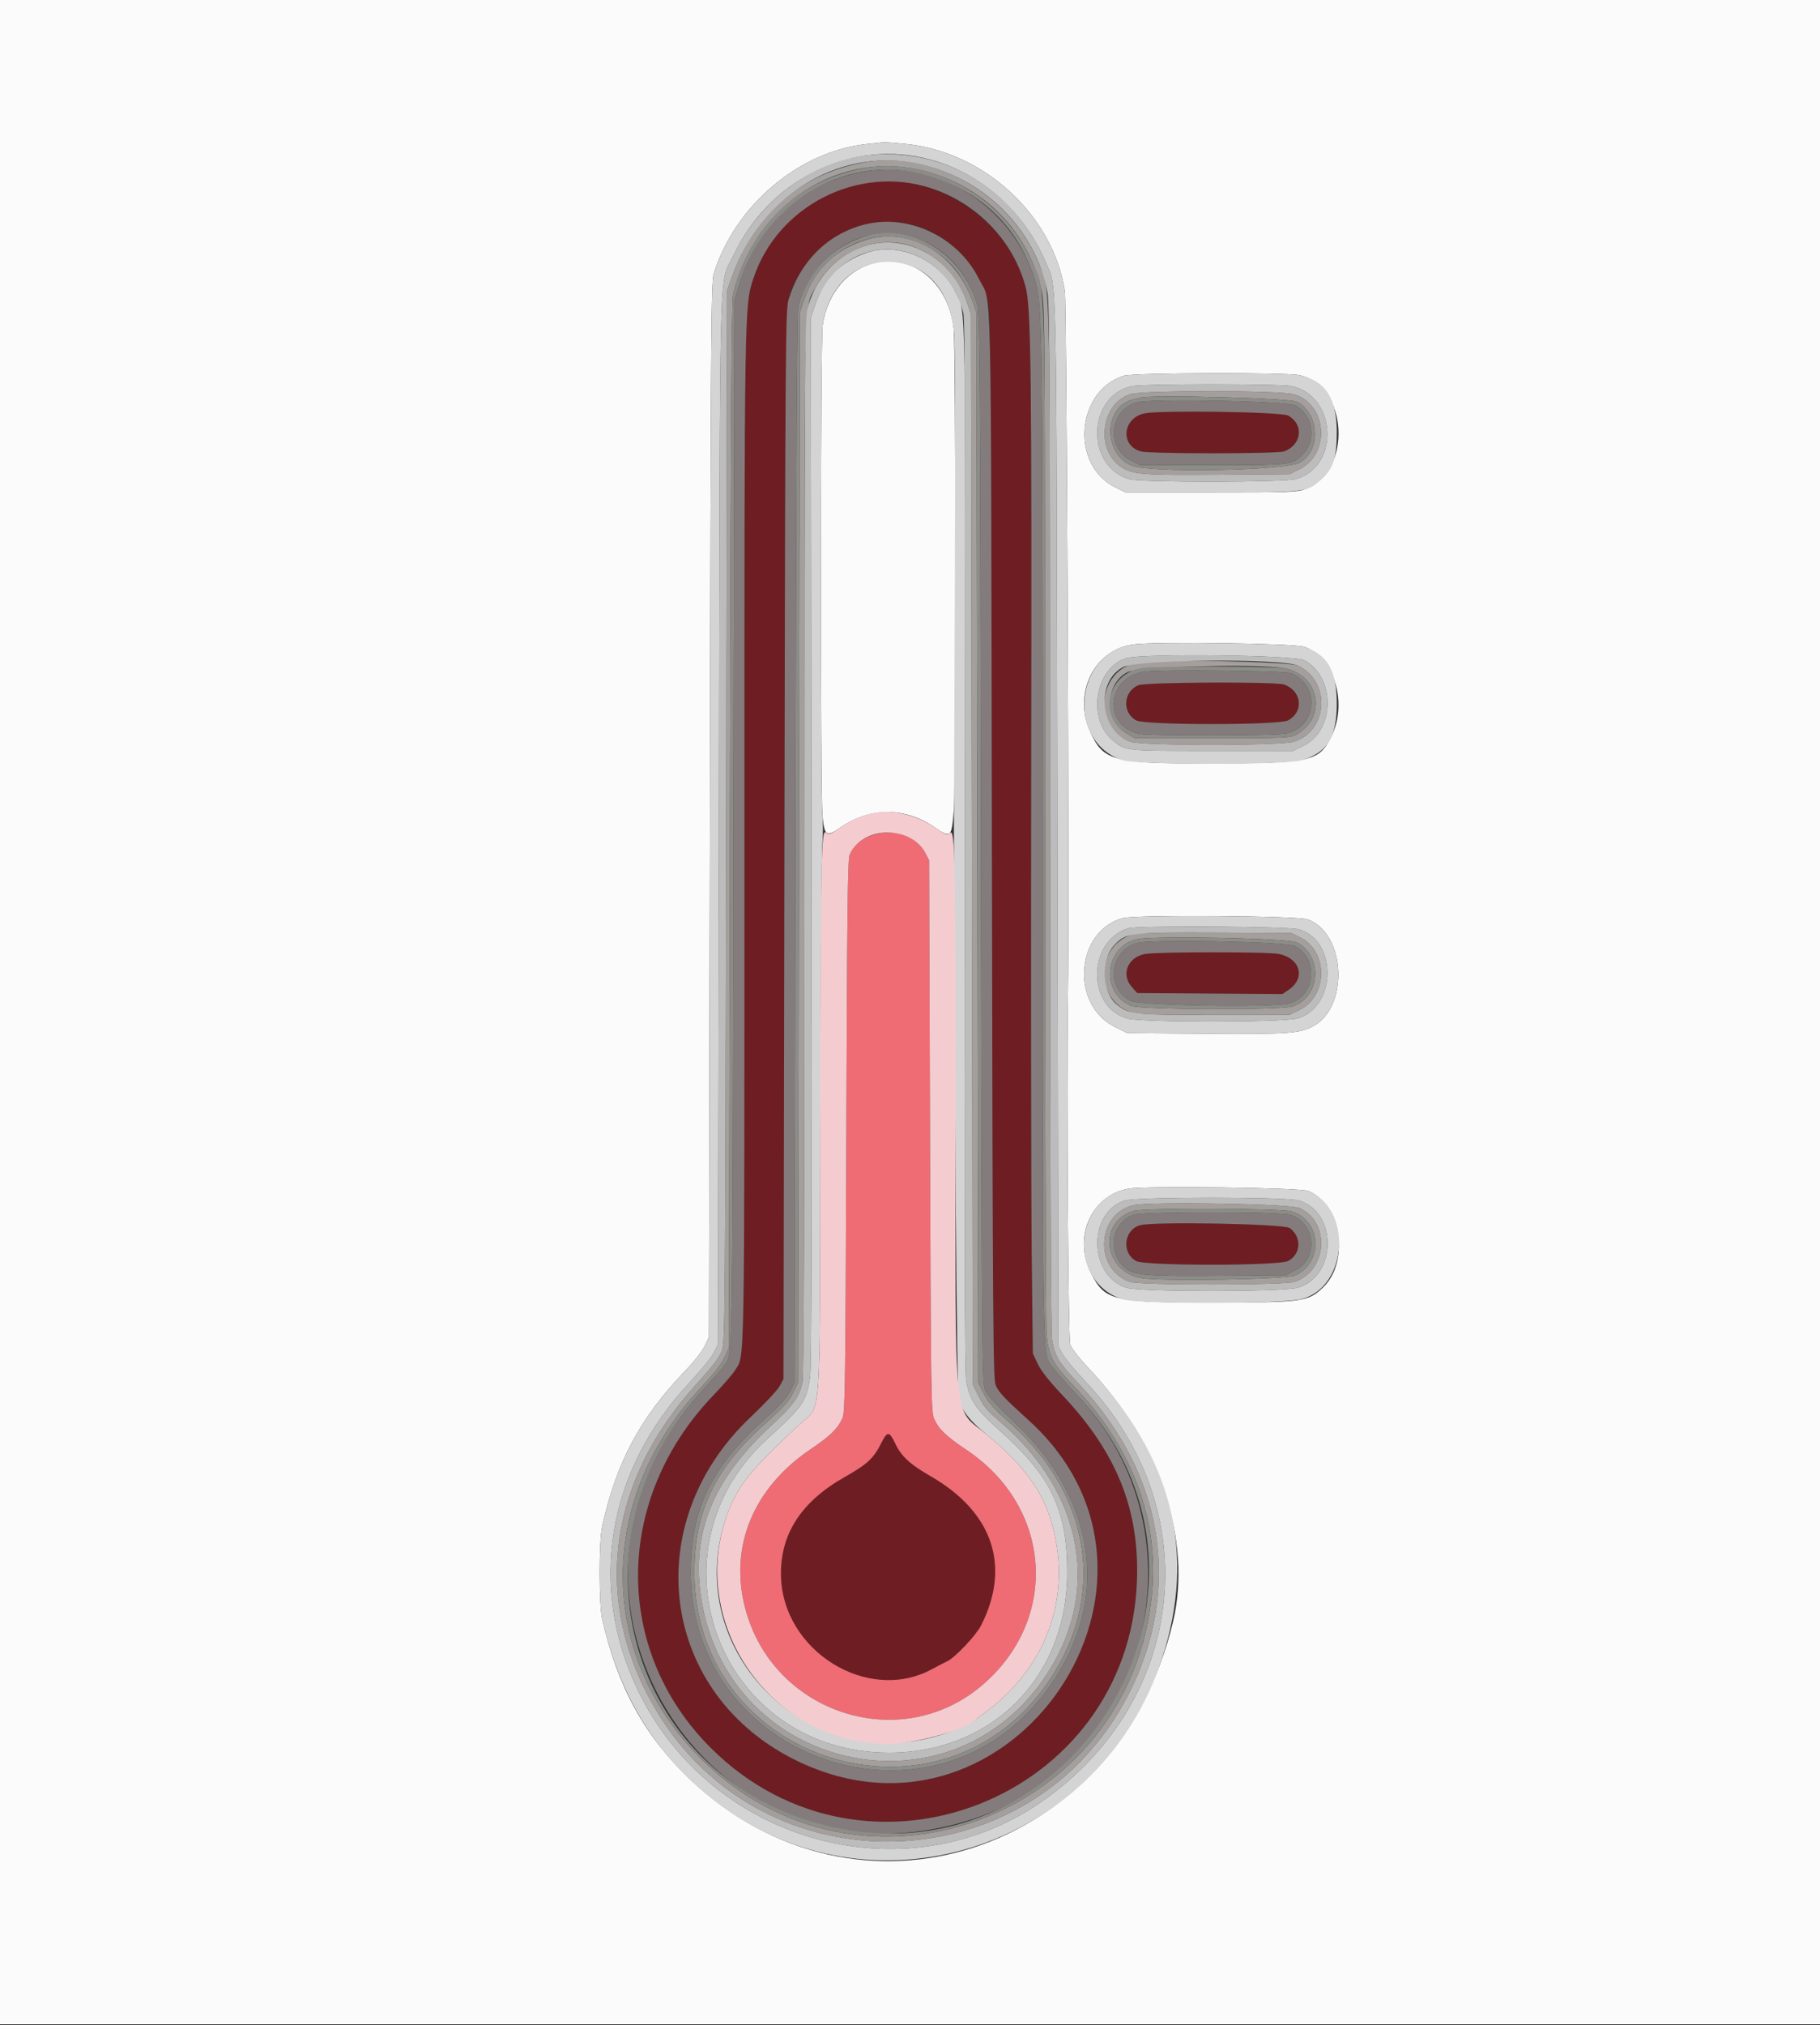 <svg id="svg" version="1.1" xmlns="http://www.w3.org/2000/svg" xmlns:xlink="http://www.w3.org/1999/xlink" width="400" height="445" viewBox="0, 0, 400,445"><rect x="0" y="0" width="400" height="445" fill="#333333" stroke="none"/><g id="svgg"><path id="path0" d="M189.230 40.410 C 174.871 43.428,165.330 54.334,164.011 69.237 C 163.751 72.172,163.606 113.280,163.603 184.416 C 163.600 304.594,163.727 297.552,161.493 301.177 C 161.011 301.960,158.890 304.400,156.779 306.600 C 134.877 329.431,134.694 362.737,156.352 384.211 C 190.340 417.909,247.949 395.356,249.871 347.600 C 250.506 331.823,245.490 319.256,233.488 306.553 C 230.545 303.438,228.781 301.200,228.064 299.669 L 227.000 297.400 226.752 275.800 C 226.616 263.920,226.564 215.320,226.637 167.800 C 226.770 80.908,226.611 67.495,225.398 63.000 C 221.232 47.563,204.606 37.179,189.230 40.410 M200.523 49.397 C 208.469 51.466,214.576 57.660,217.089 66.200 C 217.755 68.463,217.807 75.295,217.998 185.800 C 218.181 292.259,218.259 303.129,218.842 304.410 C 219.571 306.011,220.625 307.128,226.193 312.194 C 264.707 347.240,222.422 409.539,175.400 387.027 C 145.200 372.569,140.029 334.936,165.002 311.360 C 168.009 308.522,170.858 305.480,171.334 304.600 L 172.200 303.000 172.402 185.600 C 172.625 55.727,172.392 66.717,175.034 61.458 C 179.824 51.921,190.613 46.815,200.523 49.397 M251.600 90.822 C 246.742 91.786,246.097 97.901,250.718 99.184 C 252.757 99.750,280.776 99.741,282.274 99.173 C 286.136 97.710,286.604 93.225,283.093 91.307 C 281.632 90.508,255.229 90.102,251.600 90.822 M250.151 150.575 C 246.849 152.012,246.589 156.589,249.712 158.296 C 251.680 159.372,281.124 159.369,283.093 158.293 C 286.604 156.375,286.136 151.890,282.274 150.427 C 280.482 149.748,251.747 149.880,250.151 150.575 M251.600 209.633 C 247.808 210.362,246.326 214.161,248.767 216.894 L 249.934 218.200 265.888 218.313 L 281.843 218.426 283.222 217.498 C 286.970 214.974,285.829 210.630,281.153 209.627 C 278.771 209.116,254.265 209.121,251.600 209.633 M250.525 269.232 C 246.970 270.286,246.450 275.313,249.712 277.096 C 251.709 278.187,281.126 278.168,283.132 277.073 C 285.945 275.538,286.120 271.822,283.471 269.843 C 282.221 268.909,253.417 268.375,250.525 269.232 M193.799 316.876 C 191.978 320.503,190.749 321.655,185.562 324.602 C 176.059 329.999,171.474 337.112,171.641 346.200 C 171.944 362.770,190.720 374.424,204.800 366.783 C 206.010 366.126,207.540 365.338,208.200 365.030 C 209.875 364.251,214.497 359.363,215.596 357.208 C 222.222 344.219,218.236 332.292,204.644 324.438 C 199.908 321.702,198.108 320.039,196.719 317.113 C 195.484 314.510,195.007 314.472,193.799 316.876 " stroke="none" fill="#6e1e22" fill-rule="evenodd"></path><path id="path1" d="M192.687 183.237 C 189.729 183.933,187.763 185.438,186.727 187.800 C 186.302 188.768,186.161 200.700,186.000 249.600 C 185.820 304.001,185.735 310.343,185.161 311.600 C 184.091 313.942,182.455 315.545,178.236 318.384 C 165.606 326.884,160.264 339.721,163.735 353.231 C 169.710 376.488,197.832 385.697,215.859 370.300 C 232.882 355.760,231.258 331.215,212.439 318.606 C 207.977 315.617,206.329 314.041,205.320 311.800 C 204.640 310.288,204.589 306.858,204.400 249.600 L 204.200 189.000 203.292 187.300 C 201.478 183.905,197.052 182.209,192.687 183.237 M196.719 317.113 C 198.108 320.039,199.908 321.702,204.644 324.438 C 218.236 332.292,222.222 344.219,215.596 357.208 C 214.497 359.363,209.875 364.251,208.200 365.030 C 207.540 365.338,206.010 366.126,204.800 366.783 C 190.720 374.424,171.944 362.770,171.641 346.200 C 171.474 337.112,176.059 329.999,185.562 324.602 C 190.749 321.655,191.978 320.503,193.799 316.876 C 195.007 314.472,195.484 314.510,196.719 317.113 " stroke="none" fill="#ef6c74" fill-rule="evenodd"></path><path id="path2" d="M0.000 222.400 L 0.000 444.800 200.000 444.800 L 400.000 444.800 400.000 222.400 L 400.000 0.000 200.000 0.000 L 0.000 0.000 0.000 222.400 M198.877 31.606 C 216.241 33.253,231.480 47.294,234.034 64.000 C 234.458 66.769,235.032 198.657,234.710 219.200 C 234.402 238.848,234.767 294.088,235.214 295.442 C 235.496 296.296,237.204 298.476,239.464 300.867 C 254.965 317.269,262.026 338.655,257.800 356.400 C 245.624 407.522,188.329 426.057,151.464 390.800 C 141.629 381.395,135.688 370.516,132.349 355.800 C 131.614 352.561,131.607 338.688,132.339 335.400 C 135.475 321.300,140.667 311.556,150.493 301.324 C 152.527 299.206,154.401 296.831,154.912 295.724 L 155.800 293.800 156.013 178.000 C 156.205 73.241,156.287 62.003,156.867 60.135 C 161.555 45.050,175.749 33.119,190.800 31.612 C 192.450 31.447,193.980 31.287,194.200 31.256 C 194.420 31.226,196.525 31.383,198.877 31.606 M192.818 57.648 C 186.597 58.829,181.844 64.275,180.819 71.400 C 180.328 74.808,180.285 174.690,180.772 179.336 C 181.237 183.769,181.601 183.995,184.750 181.804 C 191.243 177.285,198.954 177.315,205.558 181.885 C 208.978 184.250,209.206 184.017,209.630 177.730 C 210.106 170.670,210.073 76.514,209.593 72.200 C 208.514 62.489,201.118 56.073,192.818 57.648 M285.587 82.435 C 296.281 84.728,297.310 103.452,286.961 107.443 C 285.138 108.147,283.682 108.200,266.200 108.200 L 247.400 108.200 245.118 107.080 C 235.196 102.207,236.448 85.897,247.000 82.560 C 249.103 81.894,282.563 81.786,285.587 82.435 M286.617 142.118 C 293.148 144.268,296.263 154.384,292.656 161.729 C 289.901 167.340,288.374 167.690,266.421 167.751 C 244.563 167.812,242.493 167.270,239.566 160.712 C 235.773 152.210,240.572 142.652,249.164 141.598 C 254.386 140.957,284.355 141.373,286.617 142.118 M287.400 202.016 C 295.831 205.062,296.559 221.438,288.447 225.576 C 285.468 227.096,282.914 227.265,264.991 227.130 L 247.781 227.000 245.051 225.655 C 235.168 220.788,236.338 204.605,246.780 201.735 C 249.563 200.971,285.187 201.216,287.400 202.016 M287.485 261.688 C 294.706 264.543,296.701 277.154,290.830 282.838 C 287.500 286.061,286.484 286.200,266.200 286.200 C 244.534 286.200,242.865 285.796,239.804 279.811 C 235.755 271.893,239.833 262.626,248.000 261.189 C 251.769 260.525,285.627 260.953,287.485 261.688 " stroke="none" fill="#fbfbfb" fill-rule="evenodd"></path><path id="path3" d="M190.493 37.632 C 176.923 39.721,166.173 49.433,162.281 63.121 L 161.406 66.200 161.203 181.200 C 160.985 304.647,161.120 297.179,159.059 300.200 C 158.609 300.860,156.660 303.082,154.727 305.138 C 113.366 349.140,154.835 417.461,212.400 400.156 C 252.471 388.110,265.683 337.338,236.754 306.570 C 234.531 304.207,232.191 301.552,231.553 300.671 C 229.005 297.155,229.183 305.667,229.163 186.266 C 229.142 67.285,229.130 66.505,227.222 60.786 C 222.019 45.190,206.195 35.215,190.493 37.632 M204.600 41.348 C 214.774 44.679,222.673 52.903,225.398 63.000 C 226.611 67.495,226.770 80.908,226.637 167.800 C 226.564 215.320,226.616 263.920,226.752 275.800 L 227.000 297.400 228.064 299.669 C 228.781 301.200,230.545 303.438,233.488 306.553 C 245.490 319.256,250.506 331.823,249.871 347.600 C 247.949 395.356,190.340 417.909,156.352 384.211 C 134.694 362.737,134.877 329.431,156.779 306.600 C 158.890 304.400,161.011 301.960,161.493 301.177 C 163.727 297.552,163.600 304.594,163.603 184.416 C 163.607 65.995,163.588 67.141,165.632 61.042 C 170.966 45.120,188.719 36.148,204.600 41.348 M189.710 49.416 C 181.782 51.551,175.805 57.537,173.314 65.834 C 172.643 68.070,172.593 74.639,172.402 185.600 L 172.200 303.000 171.334 304.600 C 170.858 305.480,168.009 308.522,165.002 311.360 C 140.029 334.936,145.200 372.569,175.400 387.027 C 222.422 409.539,264.707 347.240,226.193 312.194 C 220.625 307.128,219.571 306.011,218.842 304.410 C 218.259 303.129,218.181 292.259,217.998 185.800 C 217.773 55.564,218.033 67.166,215.206 61.400 C 210.591 51.990,199.503 46.778,189.710 49.416 M199.783 51.812 C 206.859 53.655,212.464 59.230,214.685 66.633 C 215.357 68.870,215.407 75.439,215.598 186.400 C 215.792 299.084,215.829 303.867,216.533 305.473 C 217.038 306.628,219.067 308.853,223.080 312.655 C 241.537 330.142,244.099 352.784,229.774 371.818 C 204.891 404.878,151.920 387.063,151.816 345.600 C 151.782 331.580,156.290 322.321,168.439 311.460 C 171.386 308.827,172.972 307.080,173.639 305.735 L 174.600 303.800 174.814 186.200 C 174.974 98.310,175.145 68.195,175.494 66.995 C 178.750 55.803,189.443 49.119,199.783 51.812 M250.049 88.390 C 243.873 89.897,242.916 98.358,248.600 101.200 L 250.600 102.200 266.400 102.200 C 283.691 102.200,284.135 102.149,286.295 99.892 C 289.423 96.625,288.601 91.195,284.660 89.088 C 282.894 88.143,253.490 87.551,250.049 88.390 M283.093 91.307 C 286.604 93.225,286.136 97.710,282.274 99.173 C 280.776 99.741,252.757 99.750,250.718 99.184 C 246.097 97.901,246.742 91.786,251.600 90.822 C 255.229 90.102,281.632 90.508,283.093 91.307 M251.533 147.581 C 243.266 148.698,242.247 159.365,250.231 161.217 C 252.397 161.719,280.556 161.683,282.760 161.175 C 289.477 159.626,290.181 150.660,283.800 147.942 C 282.420 147.355,255.444 147.053,251.533 147.581 M282.274 150.427 C 286.136 151.890,286.604 156.375,283.093 158.293 C 281.124 159.369,251.680 159.372,249.712 158.296 C 246.589 156.589,246.849 152.012,250.151 150.575 C 251.747 149.880,280.482 149.748,282.274 150.427 M250.049 207.190 C 243.924 208.684,242.873 217.107,248.461 219.914 C 250.592 220.984,279.926 221.437,283.456 220.454 C 289.112 218.879,289.883 210.683,284.639 207.877 C 282.893 206.942,253.460 206.358,250.049 207.190 M281.153 209.627 C 285.829 210.630,286.970 214.974,283.222 217.498 L 281.843 218.426 265.888 218.313 L 249.934 218.200 248.767 216.894 C 246.326 214.161,247.808 210.362,251.600 209.633 C 254.265 209.121,278.771 209.116,281.153 209.627 M249.074 266.980 C 244.104 268.752,243.264 275.641,247.625 278.874 C 249.436 280.217,252.693 280.449,267.912 280.323 L 282.600 280.200 284.593 279.200 C 289.810 276.583,289.269 268.956,283.726 266.980 C 281.510 266.189,251.290 266.189,249.074 266.980 M283.471 269.843 C 286.120 271.822,285.945 275.538,283.132 277.073 C 281.126 278.168,251.709 278.187,249.712 277.096 C 246.450 275.313,246.970 270.286,250.525 269.232 C 253.417 268.375,282.221 268.909,283.471 269.843 " stroke="none" fill="#847c7c" fill-rule="evenodd"></path><path id="path4" d="M189.200 35.801 C 175.581 38.554,165.639 47.295,160.905 60.677 L 159.800 63.800 159.592 179.200 C 159.397 287.273,159.340 294.730,158.691 296.651 C 158.146 298.263,156.918 299.892,152.959 304.251 C 133.430 325.755,130.173 352.121,144.136 375.682 C 167.867 415.728,226.668 413.891,247.961 372.439 C 259.879 349.237,255.844 323.835,237.102 304.070 C 232.674 299.400,231.807 297.967,231.220 294.348 C 230.942 292.639,230.800 254.850,230.789 179.600 C 230.771 57.459,230.904 64.501,228.494 58.306 C 222.420 42.694,204.858 32.635,189.200 35.801 M203.388 37.614 C 216.485 41.079,226.283 51.247,229.005 64.200 C 229.626 67.153,229.678 75.969,229.681 178.600 C 229.683 239.760,229.836 291.388,230.021 293.330 C 230.471 298.051,231.314 299.633,236.002 304.563 C 248.767 317.986,254.711 333.680,253.202 349.980 C 248.610 399.607,189.134 421.442,154.014 386.394 C 131.112 363.539,131.171 329.143,154.154 304.800 C 156.670 302.134,158.499 299.796,159.159 298.400 L 160.200 296.200 160.426 181.400 C 160.597 94.459,160.768 66.115,161.130 64.600 C 165.878 44.727,184.741 32.680,203.388 37.614 M189.490 52.973 C 183.152 55.210,178.881 59.555,176.686 66.000 L 175.800 68.600 175.600 186.200 L 175.400 303.800 174.278 306.085 C 173.383 307.907,172.158 309.258,168.225 312.762 C 157.066 322.703,152.585 332.132,152.620 345.600 C 152.729 387.457,206.720 404.124,230.366 369.600 C 243.184 350.886,239.967 328.796,222.093 312.800 C 218.348 309.448,217.158 308.115,216.200 306.200 L 215.000 303.800 214.800 186.200 L 214.600 68.600 213.667 66.015 C 209.764 55.198,199.252 49.528,189.490 52.973 M198.755 53.624 C 204.929 55.047,210.348 60.109,212.542 66.501 L 213.400 69.000 213.600 186.608 L 213.800 304.217 215.106 306.871 C 216.159 309.010,217.052 310.067,219.706 312.323 C 238.287 328.113,242.143 350.281,229.515 368.713 C 208.148 399.901,160.340 389.059,154.175 351.627 C 151.781 337.095,156.560 325.144,169.533 313.226 C 174.391 308.763,175.680 306.961,176.360 303.680 C 176.674 302.169,176.802 268.497,176.807 186.280 C 176.815 59.481,176.642 68.065,179.281 63.103 C 183.091 55.939,191.352 51.918,198.755 53.624 M248.446 86.600 C 242.069 88.589,240.678 98.594,246.236 102.499 C 248.754 104.269,251.044 104.462,267.927 104.325 L 283.400 104.200 285.600 103.111 C 292.482 99.704,291.692 88.803,284.406 86.639 C 281.463 85.765,251.229 85.733,248.446 86.600 M285.066 88.291 C 289.950 90.902,290.393 98.762,285.815 101.591 C 282.829 103.436,252.511 103.989,248.615 102.269 C 242.298 99.481,242.635 89.201,249.090 87.775 C 249.700 87.640,250.380 87.465,250.600 87.386 C 252.611 86.661,283.537 87.473,285.066 88.291 M249.961 145.593 C 241.059 147.158,239.990 160.465,248.562 163.011 C 251.495 163.882,281.333 163.874,284.272 163.001 C 291.941 160.724,292.579 149.645,285.237 146.250 C 283.267 145.338,254.459 144.802,249.961 145.593 M282.227 146.835 C 290.082 148.273,291.749 157.746,284.800 161.453 C 283.496 162.149,282.230 162.200,266.400 162.200 L 249.400 162.200 247.538 161.106 C 242.680 158.249,242.826 150.269,247.784 147.705 C 250.206 146.452,276.510 145.788,282.227 146.835 M249.600 205.162 C 240.867 206.999,240.142 219.546,248.600 222.450 C 249.856 222.882,253.766 223.000,266.800 223.000 L 283.400 223.000 285.679 221.881 C 291.865 218.843,291.939 209.071,285.799 206.000 L 283.800 205.000 267.400 204.934 C 258.380 204.898,250.370 205.001,249.600 205.162 M285.066 207.091 C 290.858 210.187,290.156 219.308,283.984 221.158 C 281.138 222.010,250.648 221.882,248.558 221.008 C 241.767 218.171,242.761 207.830,249.967 206.360 C 253.926 205.552,283.334 206.165,285.066 207.091 M249.036 264.837 C 240.980 266.779,240.426 278.887,248.266 281.658 C 250.524 282.456,282.296 282.444,284.600 281.644 C 291.753 279.161,292.434 268.593,285.643 265.452 C 283.603 264.509,252.561 263.987,249.036 264.837 M283.844 266.191 C 290.481 268.162,290.968 277.422,284.585 280.279 C 282.677 281.133,255.708 281.591,250.947 280.849 C 242.497 279.534,241.189 268.372,249.215 266.070 C 251.614 265.381,281.469 265.486,283.844 266.191 " stroke="none" fill="#a49f9c" fill-rule="evenodd"></path><path id="path5" d="M189.534 36.999 C 175.155 39.730,164.628 49.959,161.130 64.600 C 160.768 66.115,160.597 94.459,160.426 181.400 L 160.200 296.200 159.159 298.400 C 158.499 299.796,156.670 302.134,154.154 304.800 C 131.171 329.143,131.112 363.539,154.014 386.394 C 189.134 421.442,248.610 399.607,253.202 349.980 C 254.711 333.680,248.767 317.986,236.002 304.563 C 231.314 299.633,230.471 298.051,230.021 293.330 C 229.836 291.388,229.683 239.760,229.681 178.600 C 229.677 55.364,229.876 64.718,227.122 58.084 C 221.013 43.366,204.572 34.144,189.534 36.999 M202.535 38.221 C 214.767 41.323,223.345 49.164,227.222 60.786 C 229.130 66.505,229.142 67.285,229.163 186.266 C 229.183 305.667,229.005 297.155,231.553 300.671 C 232.191 301.552,234.531 304.207,236.754 306.570 C 276.715 349.070,234.663 416.906,178.629 400.335 C 137.052 388.040,124.351 337.453,154.727 305.138 C 156.660 303.082,158.609 300.860,159.059 300.200 C 161.120 297.179,160.985 304.647,161.203 181.200 L 161.406 66.200 162.281 63.121 C 167.445 44.958,185.373 33.869,202.535 38.221 M190.000 51.953 C 182.697 54.310,177.667 59.526,175.494 66.995 C 175.145 68.195,174.974 98.310,174.814 186.200 L 174.600 303.800 173.639 305.735 C 172.972 307.080,171.386 308.827,168.439 311.460 C 156.290 322.321,151.782 331.580,151.816 345.600 C 151.920 387.063,204.891 404.878,229.774 371.818 C 244.099 352.784,241.537 330.142,223.080 312.655 C 219.067 308.853,217.038 306.628,216.533 305.473 C 215.829 303.867,215.792 299.084,215.598 186.400 C 215.407 75.439,215.357 68.870,214.685 66.633 C 211.354 55.528,199.946 48.743,190.000 51.953 M200.845 52.951 C 207.154 55.178,211.269 59.371,213.667 66.015 L 214.600 68.600 214.800 186.200 L 215.000 303.800 216.200 306.200 C 217.158 308.115,218.348 309.448,222.093 312.800 C 239.967 328.796,243.184 350.886,230.366 369.600 C 206.720 404.124,152.729 387.457,152.620 345.600 C 152.585 332.132,157.066 322.703,168.225 312.762 C 172.158 309.258,173.383 307.907,174.278 306.085 L 175.400 303.800 175.600 186.200 L 175.800 68.600 176.686 66.000 C 180.296 55.400,191.161 49.532,200.845 52.951 M250.600 87.386 C 250.380 87.465,249.700 87.640,249.090 87.775 C 242.635 89.201,242.298 99.481,248.615 102.269 C 252.511 103.989,282.829 103.436,285.815 101.591 C 290.393 98.762,289.950 90.902,285.066 88.291 C 283.537 87.473,252.611 86.661,250.600 87.386 M284.660 89.088 C 288.601 91.195,289.423 96.625,286.295 99.892 C 284.135 102.149,283.691 102.200,266.400 102.200 L 250.600 102.200 248.600 101.200 C 242.916 98.358,243.873 89.897,250.049 88.390 C 253.490 87.551,282.894 88.143,284.660 89.088 M250.985 146.796 C 243.455 147.902,241.176 157.365,247.538 161.106 L 249.400 162.200 266.400 162.200 C 282.230 162.200,283.496 162.149,284.800 161.453 C 291.749 157.746,290.082 148.273,282.227 146.835 C 279.563 146.347,254.255 146.315,250.985 146.796 M283.800 147.942 C 290.181 150.660,289.477 159.626,282.760 161.175 C 280.556 161.683,252.397 161.719,250.231 161.217 C 242.247 159.365,243.266 148.698,251.533 147.581 C 255.444 147.053,282.420 147.355,283.800 147.942 M249.967 206.360 C 242.761 207.830,241.767 218.171,248.558 221.008 C 250.648 221.882,281.138 222.010,283.984 221.158 C 290.156 219.308,290.858 210.187,285.066 207.091 C 283.334 206.165,253.926 205.552,249.967 206.360 M284.639 207.877 C 289.883 210.683,289.112 218.879,283.456 220.454 C 279.926 221.437,250.592 220.984,248.461 219.914 C 242.873 217.107,243.924 208.684,250.049 207.190 C 253.460 206.358,282.893 206.942,284.639 207.877 M249.215 266.070 C 241.189 268.372,242.497 279.534,250.947 280.849 C 255.708 281.591,282.677 281.133,284.585 280.279 C 290.968 277.422,290.481 268.162,283.844 266.191 C 281.469 265.486,251.614 265.381,249.215 266.070 M283.726 266.980 C 289.269 268.956,289.810 276.583,284.593 279.200 L 282.600 280.200 267.912 280.323 C 252.693 280.449,249.436 280.217,247.625 278.874 C 243.264 275.641,244.104 268.752,249.074 266.980 C 251.290 266.189,281.510 266.189,283.726 266.980 " stroke="none" fill="#8c8c88" fill-rule="evenodd"></path><path id="path6" d="M191.350 34.040 C 178.775 35.197,166.917 43.904,161.148 56.215 C 157.959 63.019,158.254 51.377,158.014 180.200 L 157.800 295.400 156.909 297.207 C 156.420 298.200,153.934 301.249,151.385 303.982 C 133.435 323.226,129.224 348.595,140.195 371.400 C 156.334 404.950,198.911 416.728,228.870 395.931 C 260.818 373.752,265.309 331.975,238.772 303.806 C 236.366 301.252,233.992 298.405,233.498 297.481 L 232.600 295.800 232.381 180.600 C 232.140 54.002,232.343 63.654,229.793 57.575 C 223.192 41.840,207.955 32.512,191.350 34.040 M200.800 35.774 C 215.655 38.477,227.688 50.179,230.235 64.400 C 230.676 66.863,230.775 87.497,230.789 179.600 C 230.800 254.850,230.942 292.639,231.220 294.348 C 231.807 297.967,232.674 299.400,237.102 304.070 C 255.844 323.835,259.879 349.237,247.961 372.439 C 226.668 413.891,167.867 415.728,144.136 375.682 C 130.173 352.121,133.430 325.755,152.959 304.251 C 156.918 299.892,158.146 298.263,158.691 296.651 C 159.340 294.730,159.397 287.273,159.592 179.200 L 159.800 63.800 160.905 60.677 C 167.095 43.182,183.891 32.697,200.800 35.774 M190.842 53.833 C 184.135 55.637,178.871 61.294,177.388 68.292 C 176.897 70.608,176.813 87.690,176.807 186.280 C 176.802 268.497,176.674 302.169,176.360 303.680 C 175.680 306.961,174.391 308.763,169.533 313.226 C 156.560 325.144,151.781 337.095,154.175 351.627 C 160.340 389.059,208.148 399.901,229.515 368.713 C 242.143 350.281,238.287 328.113,219.706 312.323 C 217.052 310.067,216.159 309.010,215.106 306.871 L 213.800 304.217 213.600 186.608 L 213.400 69.000 212.542 66.501 C 209.267 56.960,199.789 51.427,190.842 53.833 M202.139 56.531 C 206.896 58.882,210.232 63.115,211.686 68.646 C 212.100 70.222,212.172 92.912,212.056 185.800 C 211.952 269.551,212.035 301.655,212.360 303.400 C 213.186 307.832,214.366 309.563,219.990 314.591 C 231.103 324.527,234.568 331.905,234.550 345.600 C 234.519 369.182,217.072 386.004,193.600 385.083 C 157.547 383.667,141.943 340.394,168.723 316.094 C 176.535 309.006,177.283 307.914,178.044 302.494 C 178.352 300.306,178.438 265.784,178.340 184.600 L 178.200 69.800 179.086 67.200 C 182.643 56.756,192.946 51.988,202.139 56.531 M248.931 84.818 C 239.002 86.781,238.417 102.365,248.162 105.295 C 250.612 106.032,282.308 106.001,284.857 105.260 C 294.655 102.411,293.725 86.710,283.645 84.807 C 281.082 84.323,251.386 84.332,248.931 84.818 M284.406 86.639 C 291.692 88.803,292.482 99.704,285.600 103.111 L 283.400 104.200 267.927 104.325 C 251.044 104.462,248.754 104.269,246.236 102.499 C 240.678 98.594,242.069 88.589,248.446 86.600 C 251.229 85.733,281.463 85.765,284.406 86.639 M247.483 144.637 C 240.724 146.743,238.865 157.874,244.482 162.610 C 247.371 165.046,246.953 165.000,266.400 165.000 L 284.200 165.000 286.600 163.800 C 293.462 160.369,293.500 148.746,286.661 145.088 C 284.481 143.923,251.014 143.537,247.483 144.637 M285.237 146.250 C 292.579 149.645,291.941 160.724,284.272 163.001 C 281.333 163.874,251.495 163.882,248.562 163.011 C 241.756 160.990,240.613 149.799,246.882 146.558 C 250.087 144.900,281.770 144.646,285.237 146.250 M247.997 203.974 C 239.030 206.702,238.777 221.143,247.651 223.778 C 250.802 224.714,282.044 224.698,285.227 223.759 C 293.747 221.246,293.972 206.723,285.530 204.216 C 283.277 203.547,250.104 203.333,247.997 203.974 M285.799 206.000 C 291.939 209.071,291.865 218.843,285.679 221.881 L 283.400 223.000 266.800 223.000 C 248.966 223.000,248.395 222.943,245.656 220.897 C 242.159 218.283,241.756 211.055,244.919 207.667 C 247.443 204.964,248.321 204.857,267.400 204.934 L 283.800 205.000 285.799 206.000 M247.243 263.801 C 238.957 266.385,239.257 280.485,247.651 282.978 C 250.811 283.917,282.051 283.898,285.224 282.956 C 293.836 280.398,294.018 266.337,285.472 263.799 C 282.645 262.959,249.937 262.961,247.243 263.801 M285.643 265.452 C 292.434 268.593,291.753 279.161,284.600 281.644 C 282.296 282.444,250.524 282.456,248.266 281.658 C 240.426 278.887,240.980 266.779,249.036 264.837 C 252.561 263.987,283.603 264.509,285.643 265.452 " stroke="none" fill="#bcbcbc" fill-rule="evenodd"></path><path id="path7" d="M190.800 31.612 C 175.749 33.119,161.555 45.050,156.867 60.135 C 156.287 62.003,156.205 73.241,156.013 178.000 L 155.800 293.800 154.912 295.724 C 154.401 296.831,152.527 299.206,150.493 301.324 C 140.667 311.556,135.475 321.300,132.339 335.400 C 131.607 338.688,131.614 352.561,132.349 355.800 C 136.422 373.750,145.197 387.302,159.218 397.295 C 193.615 421.810,241.975 405.361,255.344 364.600 C 262.983 341.308,257.719 320.183,239.464 300.867 C 237.204 298.476,235.496 296.296,235.214 295.442 C 234.767 294.088,234.402 238.848,234.710 219.200 C 235.032 198.657,234.458 66.769,234.034 64.000 C 231.480 47.294,216.241 33.253,198.877 31.606 C 196.525 31.383,194.420 31.226,194.200 31.256 C 193.980 31.287,192.450 31.447,190.800 31.612 M202.745 34.646 C 214.798 37.315,224.879 45.862,229.793 57.575 C 232.343 63.654,232.140 54.002,232.381 180.600 L 232.600 295.800 233.498 297.481 C 233.992 298.405,236.366 301.252,238.772 303.806 C 265.309 331.975,260.818 373.752,228.870 395.931 C 198.911 416.728,156.334 404.950,140.195 371.400 C 129.224 348.595,133.435 323.226,151.385 303.982 C 153.934 301.249,156.420 298.200,156.909 297.207 L 157.800 295.400 158.014 180.200 C 158.254 51.377,157.959 63.019,161.148 56.215 C 168.784 39.920,186.076 30.954,202.745 34.646 M190.267 55.606 C 184.677 57.585,181.096 61.299,179.086 67.200 L 178.200 69.800 178.340 184.600 C 178.438 265.784,178.352 300.306,178.044 302.494 C 177.283 307.914,176.535 309.006,168.723 316.094 C 141.943 340.394,157.547 383.667,193.600 385.083 C 217.072 386.004,234.519 369.182,234.550 345.600 C 234.568 331.905,231.103 324.527,219.990 314.591 C 214.366 309.563,213.186 307.832,212.360 303.400 C 212.035 301.655,211.952 269.551,212.056 185.800 C 212.211 61.934,212.323 69.125,210.158 64.547 C 206.624 57.078,197.584 53.015,190.267 55.606 M200.281 58.478 C 205.416 60.366,208.882 65.606,209.625 72.600 C 209.912 75.312,209.985 93.413,209.850 128.800 C 209.741 157.510,209.652 181.360,209.652 181.800 C 209.734 235.587,210.315 306.452,210.683 307.492 C 211.696 310.358,213.096 312.119,216.777 315.161 C 224.501 321.544,228.740 327.109,230.802 333.575 C 235.944 349.697,230.531 365.951,216.600 376.216 C 215.720 376.865,214.910 377.491,214.800 377.607 C 214.142 378.304,209.298 380.453,206.400 381.334 C 176.640 390.380,149.192 361.611,159.903 332.600 C 162.185 326.421,164.822 323.150,175.707 313.000 C 180.659 308.383,180.174 315.300,180.306 247.400 C 180.369 215.280,180.558 187.428,180.726 185.506 C 180.894 183.584,180.901 180.704,180.741 179.106 C 180.279 174.502,180.352 74.645,180.819 71.400 C 182.322 60.956,191.125 55.111,200.281 58.478 M247.000 82.560 C 236.448 85.897,235.196 102.207,245.118 107.080 L 247.400 108.200 266.200 108.200 C 287.204 108.200,287.255 108.194,290.414 105.340 C 293.014 102.991,293.800 100.584,293.800 94.972 C 293.800 87.466,291.308 83.661,285.587 82.435 C 282.563 81.786,249.103 81.894,247.000 82.560 M283.645 84.807 C 293.725 86.710,294.655 102.411,284.857 105.260 C 282.308 106.001,250.612 106.032,248.162 105.295 C 238.417 102.365,239.002 86.781,248.931 84.818 C 251.386 84.332,281.082 84.323,283.645 84.807 M249.164 141.598 C 236.148 143.195,234.214 162.950,246.673 167.037 C 249.914 168.100,282.405 168.120,286.046 167.062 C 291.699 165.419,293.800 162.042,293.800 154.600 C 293.800 147.367,291.752 143.808,286.617 142.118 C 284.355 141.373,254.386 140.957,249.164 141.598 M286.661 145.088 C 293.500 148.746,293.462 160.369,286.600 163.800 L 284.200 165.000 266.400 165.000 C 246.953 165.000,247.371 165.046,244.482 162.610 C 238.865 157.874,240.724 146.743,247.483 144.637 C 251.014 143.537,284.481 143.923,286.661 145.088 M246.780 201.735 C 236.338 204.605,235.168 220.788,245.051 225.655 L 247.781 227.000 264.991 227.130 C 282.914 227.265,285.468 227.096,288.447 225.576 C 296.559 221.438,295.831 205.062,287.400 202.016 C 285.187 201.216,249.563 200.971,246.780 201.735 M285.530 204.216 C 293.972 206.723,293.747 221.246,285.227 223.759 C 282.044 224.698,250.802 224.714,247.651 223.778 C 238.777 221.143,239.030 206.702,247.997 203.974 C 250.104 203.333,283.277 203.547,285.530 204.216 M248.000 261.189 C 235.697 263.353,234.732 281.785,246.727 285.497 C 250.297 286.601,282.116 286.554,286.166 285.438 C 296.305 282.643,297.255 265.550,287.485 261.688 C 285.627 260.953,251.769 260.525,248.000 261.189 M285.472 263.799 C 294.018 266.337,293.836 280.398,285.224 282.956 C 282.051 283.898,250.811 283.917,247.651 282.978 C 239.257 280.485,238.957 266.385,247.243 263.801 C 249.937 262.961,282.645 262.959,285.472 263.799 " stroke="none" fill="#d4d4d4" fill-rule="evenodd"></path><path id="path8" d="M192.000 178.650 C 189.471 179.140,187.093 180.173,184.759 181.798 C 182.463 183.396,182.159 183.506,181.553 182.957 C 180.478 181.985,180.377 187.236,180.280 249.000 C 180.177 315.073,180.655 308.386,175.707 313.000 C 164.822 323.150,162.185 326.421,159.903 332.600 C 150.995 356.728,169.459 383.194,195.200 383.194 C 201.226 383.194,212.581 379.958,214.800 377.607 C 214.910 377.491,215.720 376.865,216.600 376.216 C 230.531 365.951,235.944 349.697,230.802 333.575 C 228.738 327.103,224.502 321.545,216.759 315.146 C 209.415 309.078,210.000 314.909,210.000 247.789 C 210.000 187.322,209.900 182.004,208.785 183.013 C 208.150 183.588,207.886 183.495,205.547 181.883 C 201.476 179.077,196.244 177.829,192.000 178.650 M197.600 183.229 C 200.124 183.804,202.228 185.309,203.292 187.300 L 204.200 189.000 204.400 249.600 C 204.589 306.858,204.640 310.288,205.320 311.800 C 206.329 314.041,207.977 315.617,212.439 318.606 C 231.258 331.215,232.882 355.760,215.859 370.300 C 197.832 385.697,169.710 376.488,163.735 353.231 C 160.264 339.721,165.606 326.884,178.236 318.384 C 182.455 315.545,184.091 313.942,185.161 311.600 C 185.735 310.343,185.820 304.001,186.000 249.600 C 186.161 200.700,186.302 188.768,186.727 187.800 C 188.366 184.065,192.900 182.159,197.600 183.229 " stroke="none" fill="#f4ccd0" fill-rule="evenodd"></path></g></svg>